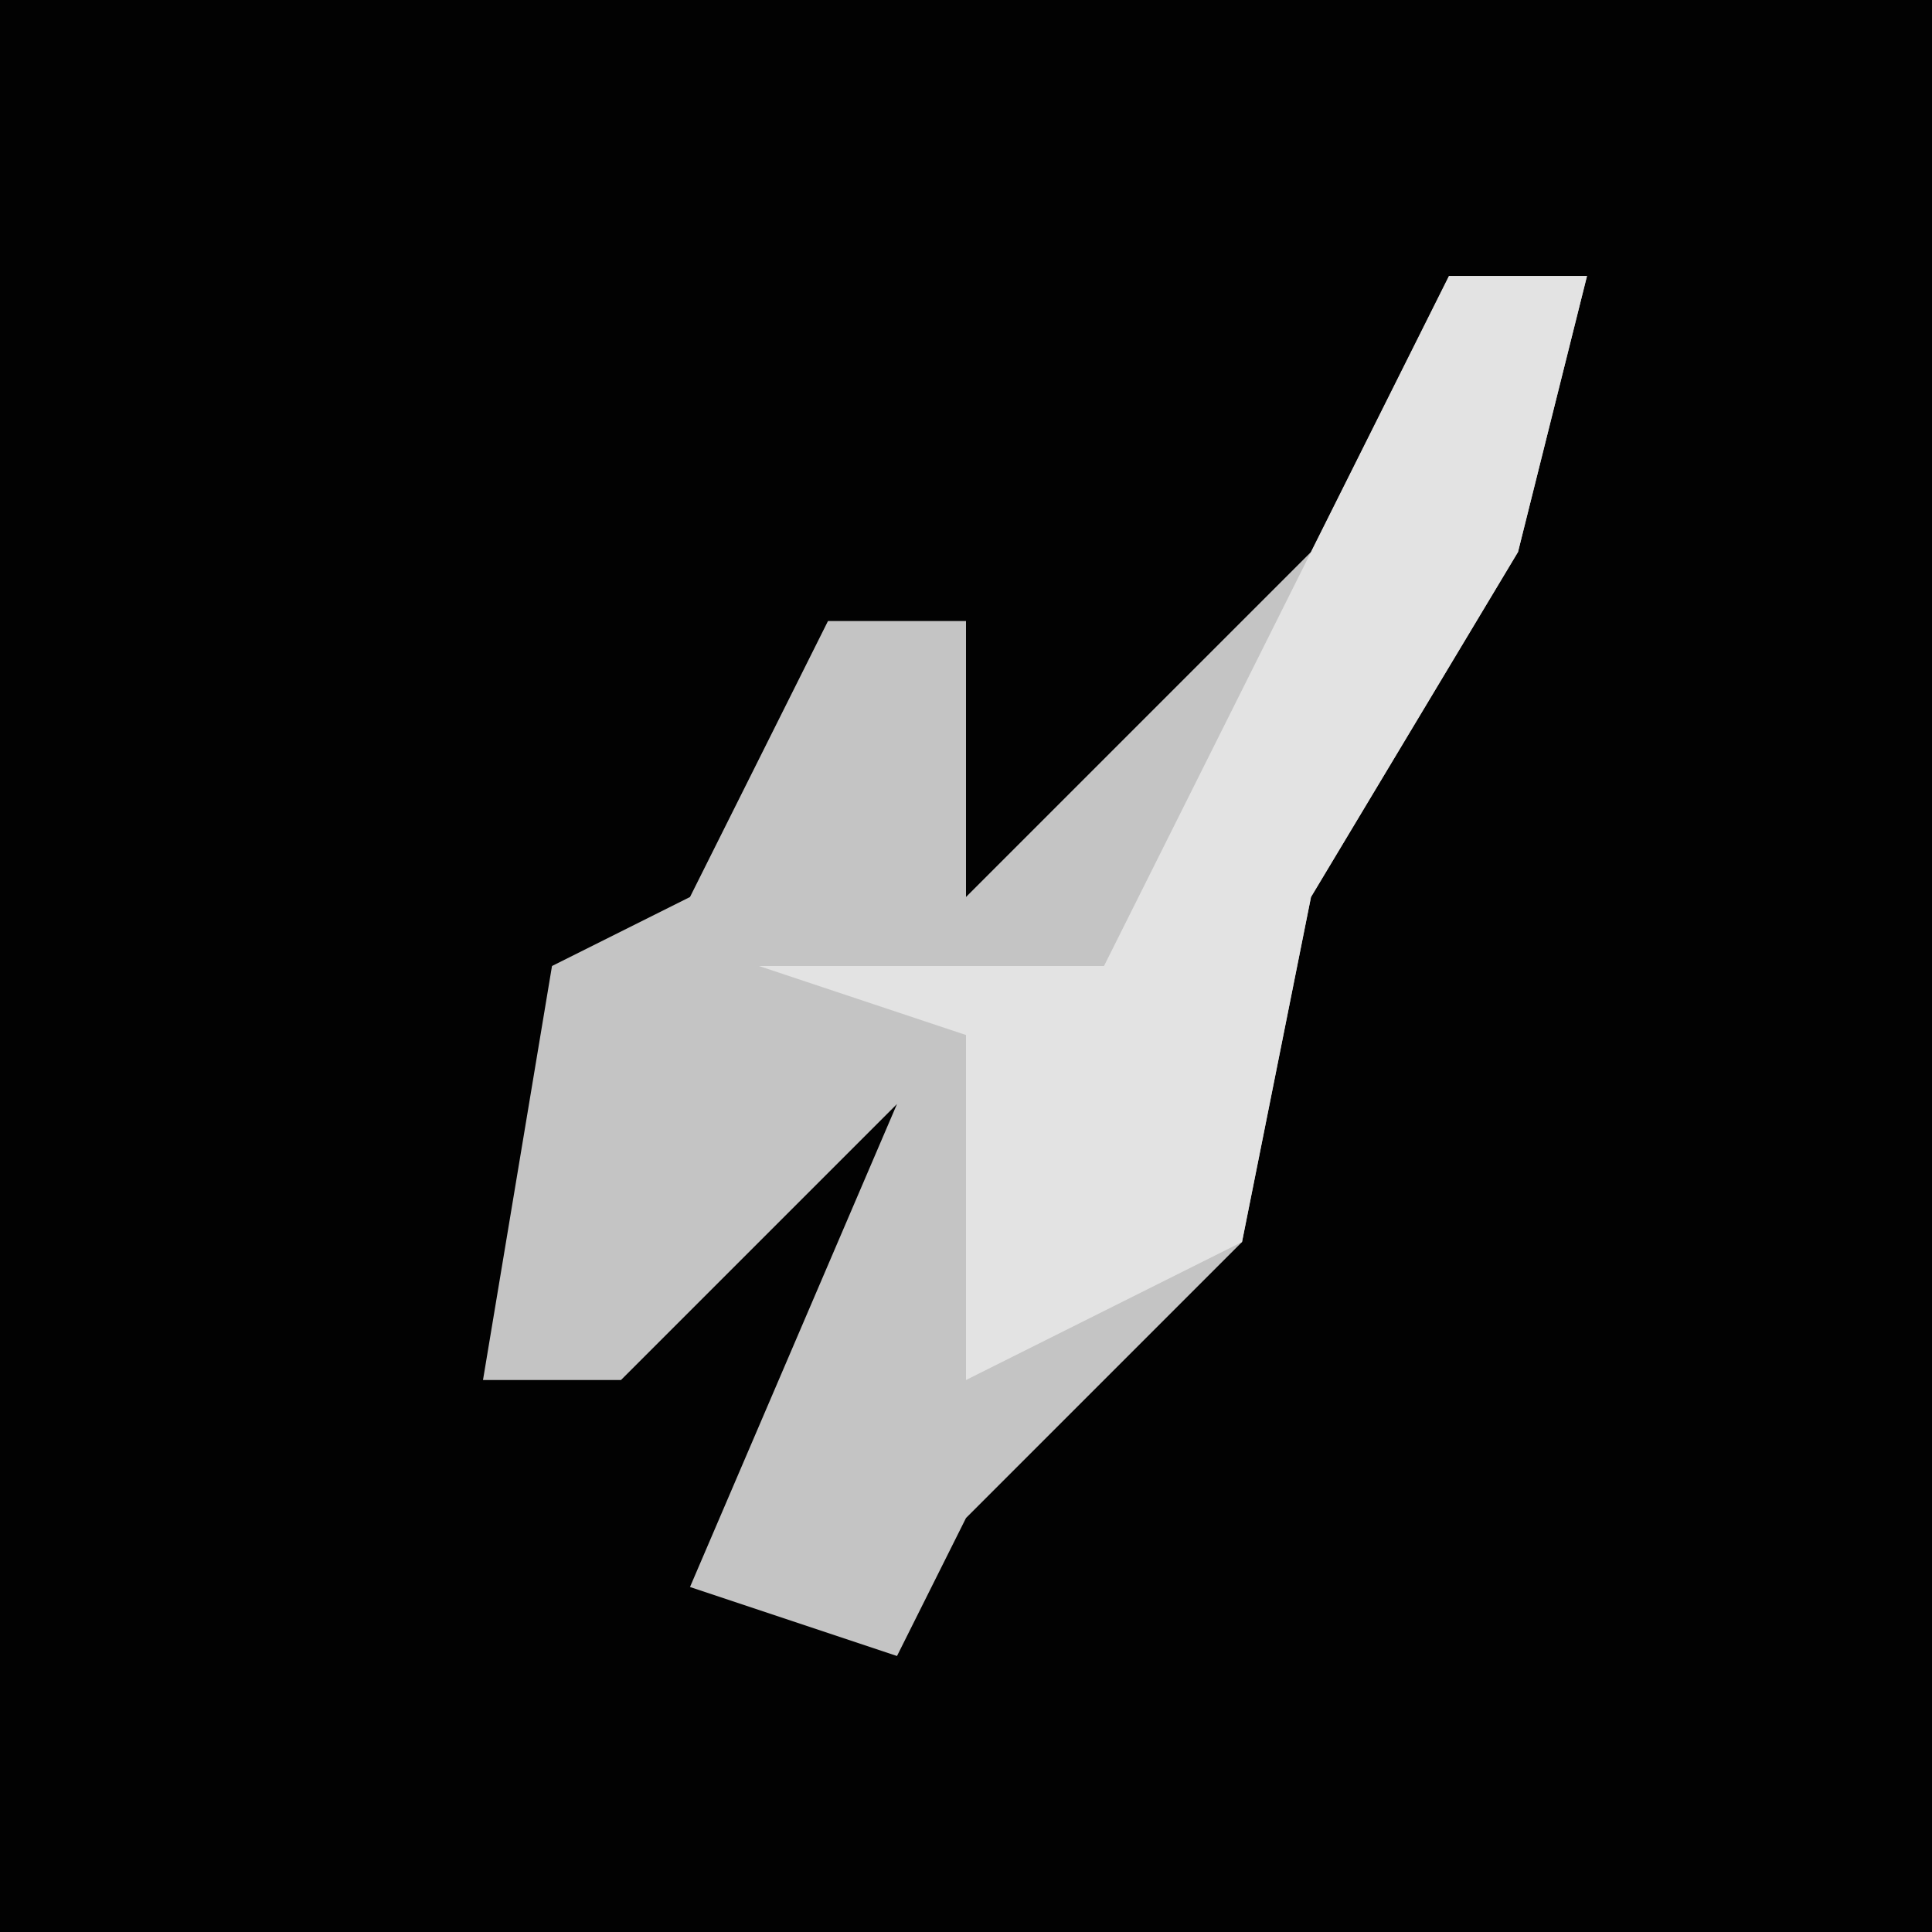 <?xml version="1.0" encoding="UTF-8"?>
<svg version="1.1" xmlns="http://www.w3.org/2000/svg" width="28" height="28">
<path d="M0,0 L28,0 L28,28 L0,28 Z " fill="#020202" transform="translate(0,0)"/>
<path d="M0,0 L2,0 L1,4 L-2,9 L-3,14 L-7,18 L-8,20 L-11,19 L-8,12 L-12,16 L-14,16 L-13,10 L-11,9 L-9,5 L-7,5 L-7,9 L-2,4 Z " fill="#C4C4C4" transform="translate(21,4)"/>
<path d="M0,0 L2,0 L1,4 L-2,9 L-3,14 L-7,16 L-7,11 L-10,10 L-5,10 L-3,6 Z " fill="#E3E3E3" transform="translate(21,4)"/>
</svg>

